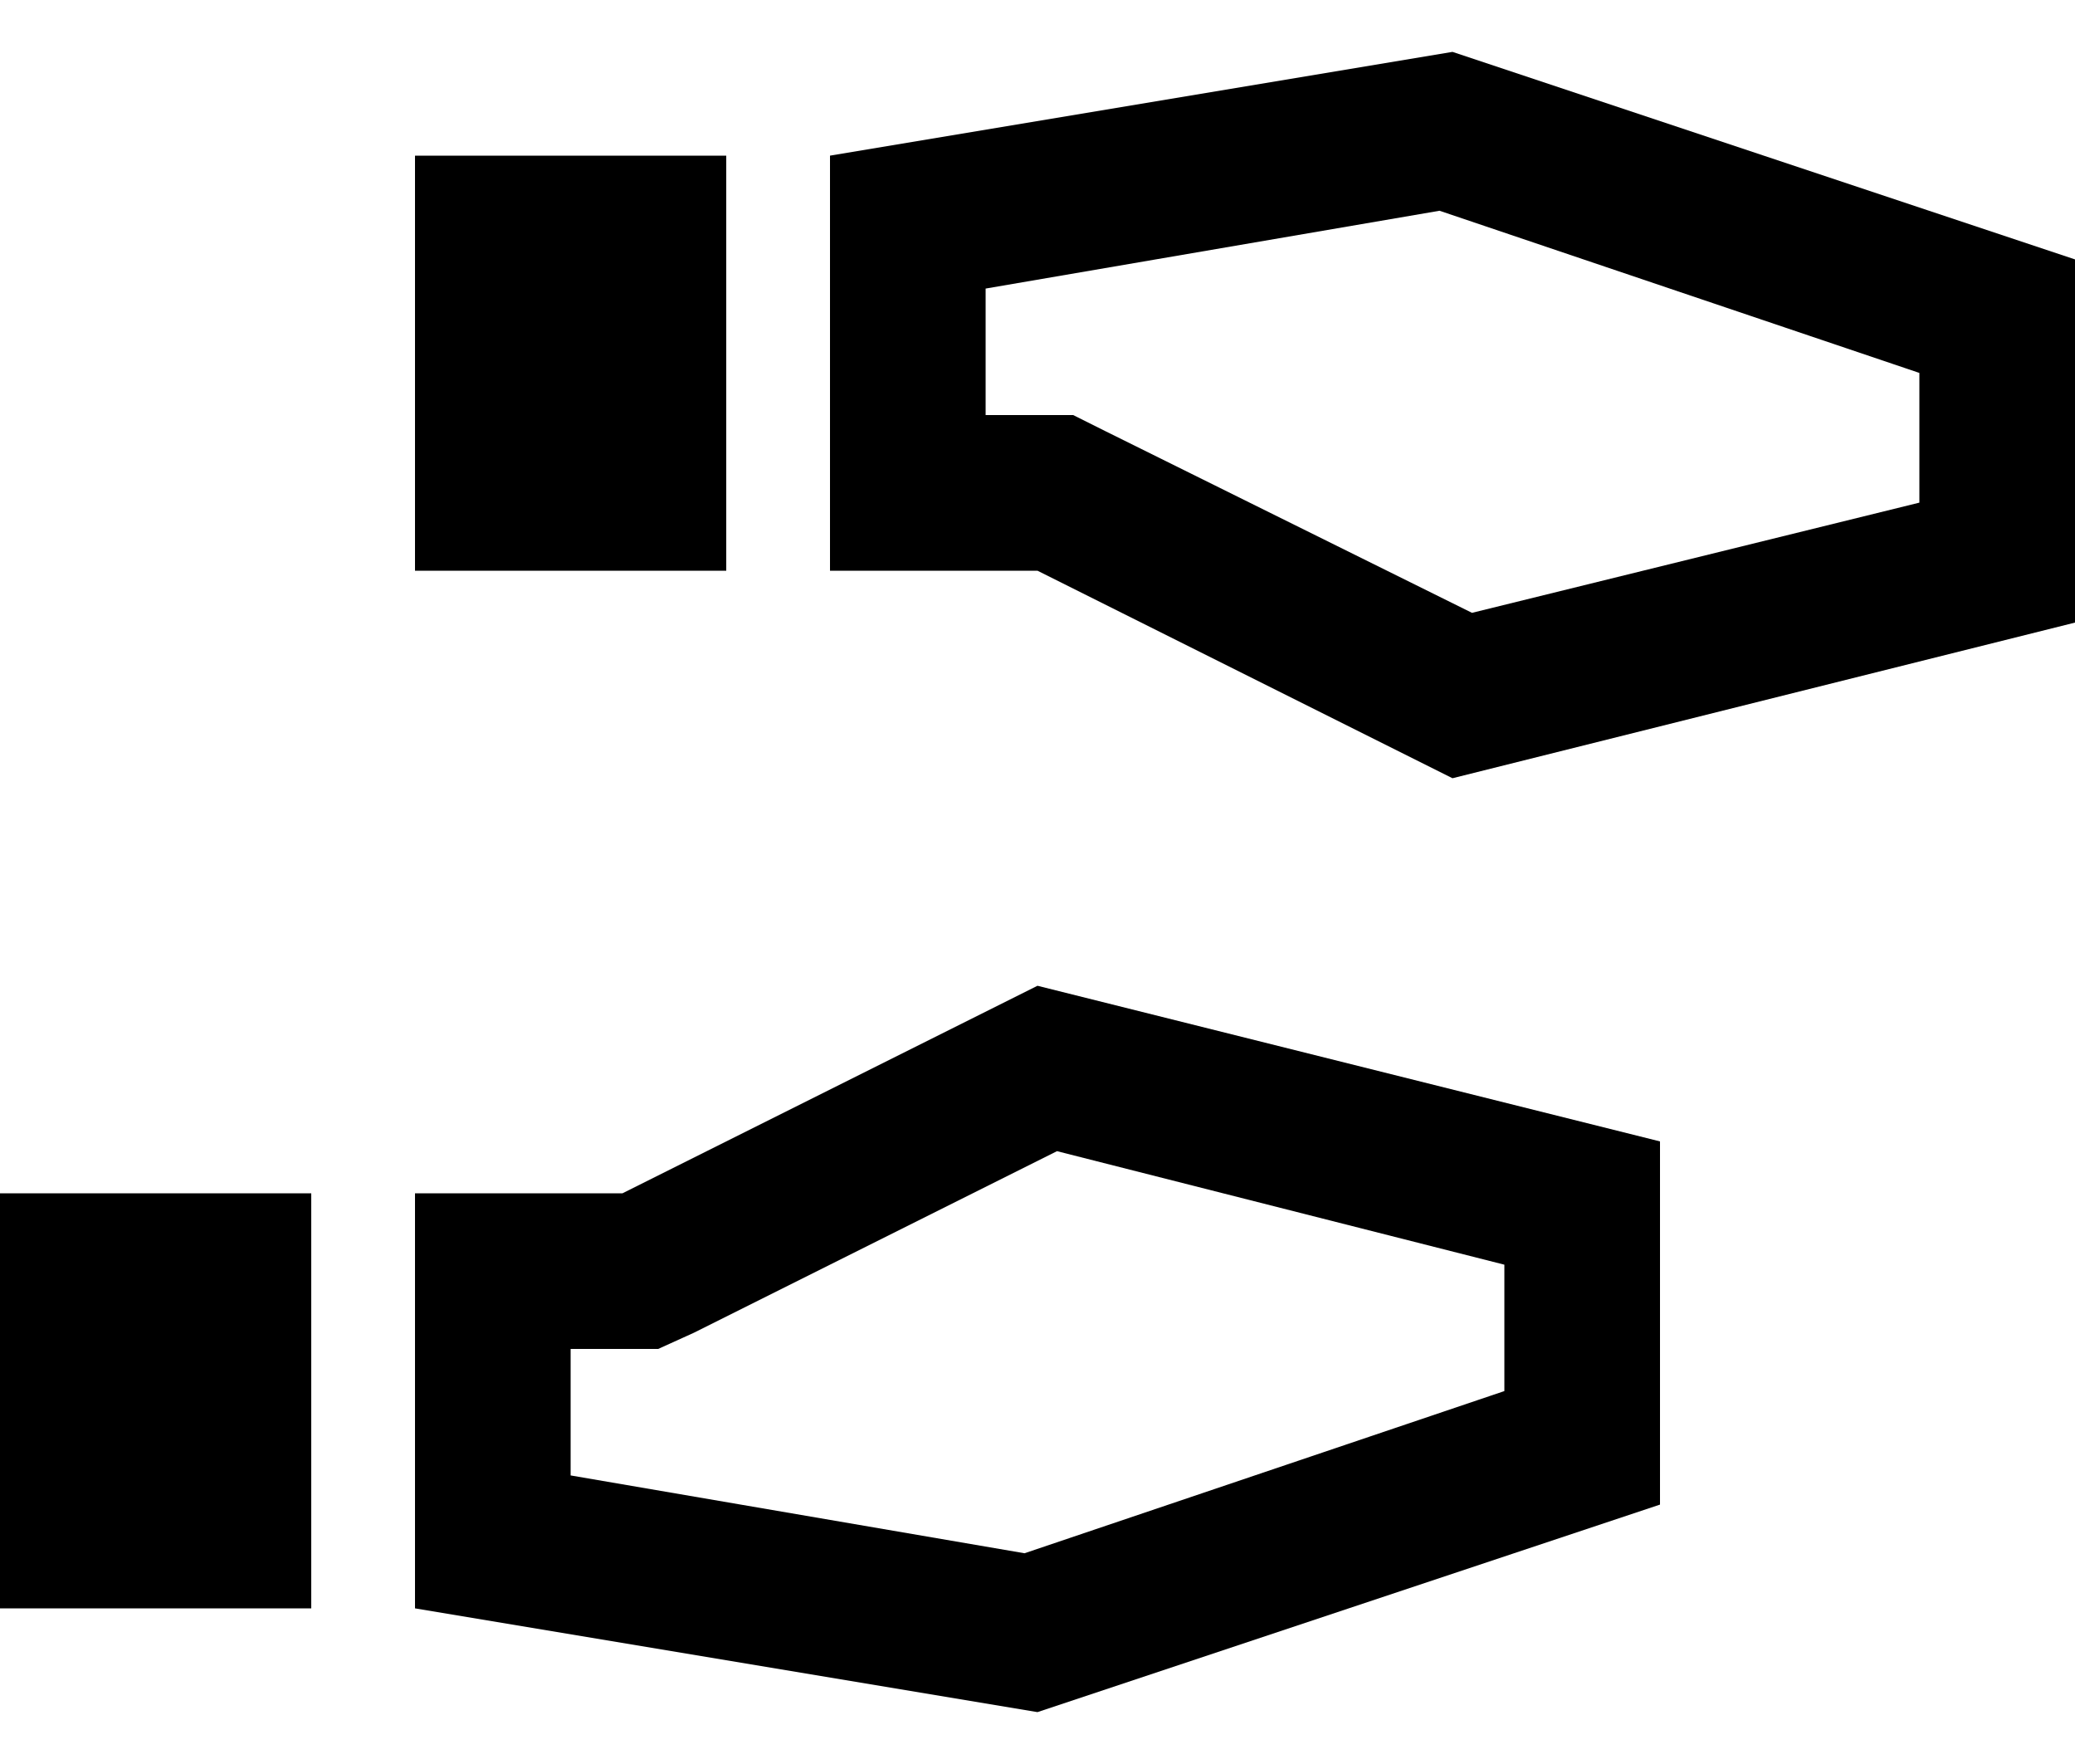 <svg viewBox="0 0 20 17" xmlns="http://www.w3.org/2000/svg">
<path d="M10.344 4L10.656 4.156L14.188 5.906L18.5 4.844V3.594L13.875 2.031L9.5 2.781V4H10H10.344ZM9.5 5.5H8V4V1.5L14 0.5L20 2.5V6L14 7.5L10 5.5H9.5ZM4 1.5H7V5.5H4V1.5ZM6.344 13H6H5.5V14.219L9.875 14.969L14.5 13.406V12.188L10.188 11.094L6.688 12.844L6.344 13ZM5.5 11.5H6L10 9.5L16 11V14.5L10 16.5L4 15.5V13V11.5H5.5ZM0 15.5V11.5H3V15.5H0Z"/>
</svg>
